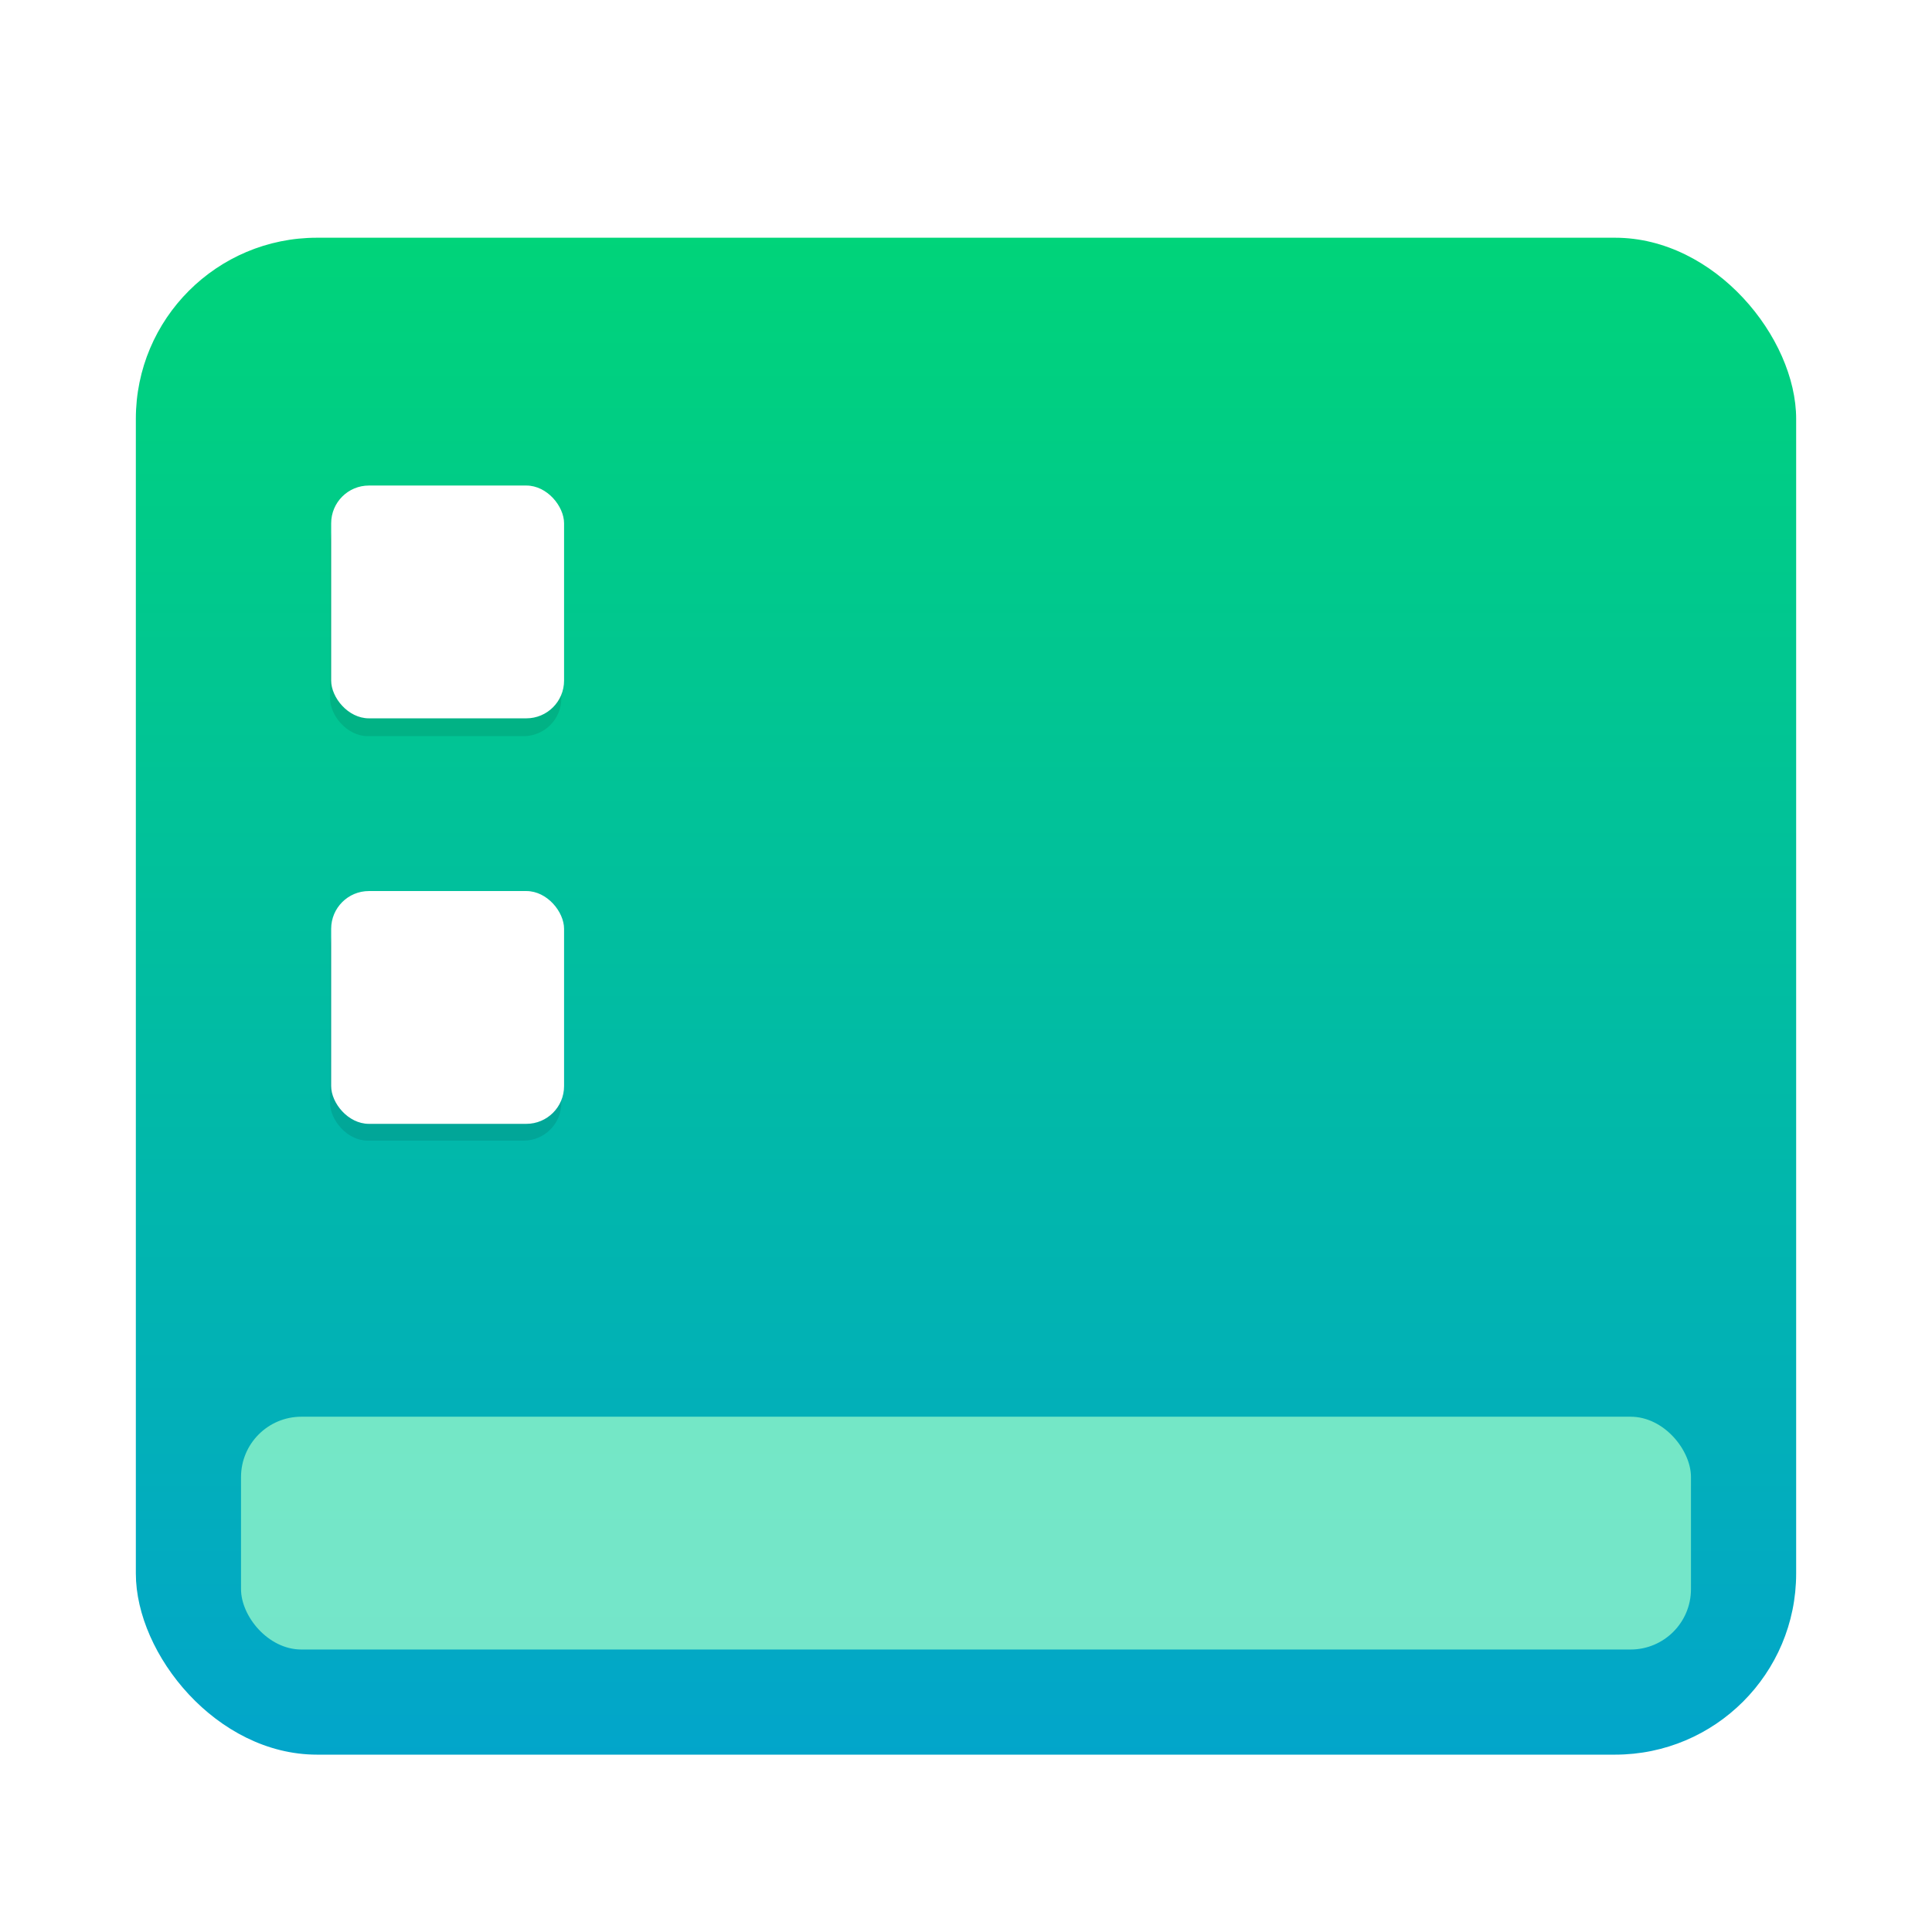<?xml version="1.0" encoding="UTF-8"?>
<svg width="512px" height="512px" viewBox="0 0 512 512" version="1.1" xmlns="http://www.w3.org/2000/svg" xmlns:xlink="http://www.w3.org/1999/xlink">
    <title>apps/512/deepin-toggle-desktop</title>
    <defs>
        <filter x="-7.7%" y="-6.5%" width="115.5%" height="116.9%" filterUnits="objectBoundingBox" id="filter-1">
            <feOffset dx="0" dy="8" in="SourceAlpha" result="shadowOffsetOuter1"></feOffset>
            <feGaussianBlur stdDeviation="10" in="shadowOffsetOuter1" result="shadowBlurOuter1"></feGaussianBlur>
            <feColorMatrix values="0 0 0 0 0   0 0 0 0 0   0 0 0 0 0  0 0 0 0.2 0" type="matrix" in="shadowBlurOuter1" result="shadowMatrixOuter1"></feColorMatrix>
            <feMerge>
                <feMergeNode in="shadowMatrixOuter1"></feMergeNode>
                <feMergeNode in="SourceGraphic"></feMergeNode>
            </feMerge>
        </filter>
        <linearGradient x1="50%" y1="0%" x2="50%" y2="100%" id="linearGradient-2">
            <stop stop-color="#00D479" offset="0%"></stop>
            <stop stop-color="#02A5CB" offset="100%"></stop>
        </linearGradient>
    </defs>
    <g id="apps/512/deepin-toggle-desktop" stroke="none" stroke-width="1" fill="none" fill-rule="evenodd">
        <g id="编组" filter="url(#filter-1)" transform="translate(36, 55)">
            <rect id="Rectangle" fill="url(#linearGradient-2)" x="0" y="0" width="440" height="402" rx="48"></rect>
            <g id="Group" transform="translate(27.873, 65.673)">
                <rect id="Rectangle" fill="#A4FFCC" opacity="0.7" x="0" y="246.772" width="384.253" height="61.693" rx="16"></rect>
                <rect id="Rectangle-190" fill="#000000" opacity="0.1" x="23.598" y="5.155" width="61.283" height="61.257" rx="10"></rect>
                <rect id="Rectangle-190" fill="#000000" opacity="0.1" x="23.598" y="112.355" width="61.283" height="61.257" rx="10"></rect>
                <rect id="Rectangle-190" fill="#FFFFFF" x="23.891" y="0" width="61.719" height="61.693" rx="10"></rect>
                <rect id="Rectangle-190" fill="#FFFFFF" x="23.891" y="107.465" width="61.719" height="61.693" rx="10"></rect>
            </g>
        </g>
        <g id="Guide-512" transform="translate(15, 15)"></g>
    </g>
</svg>